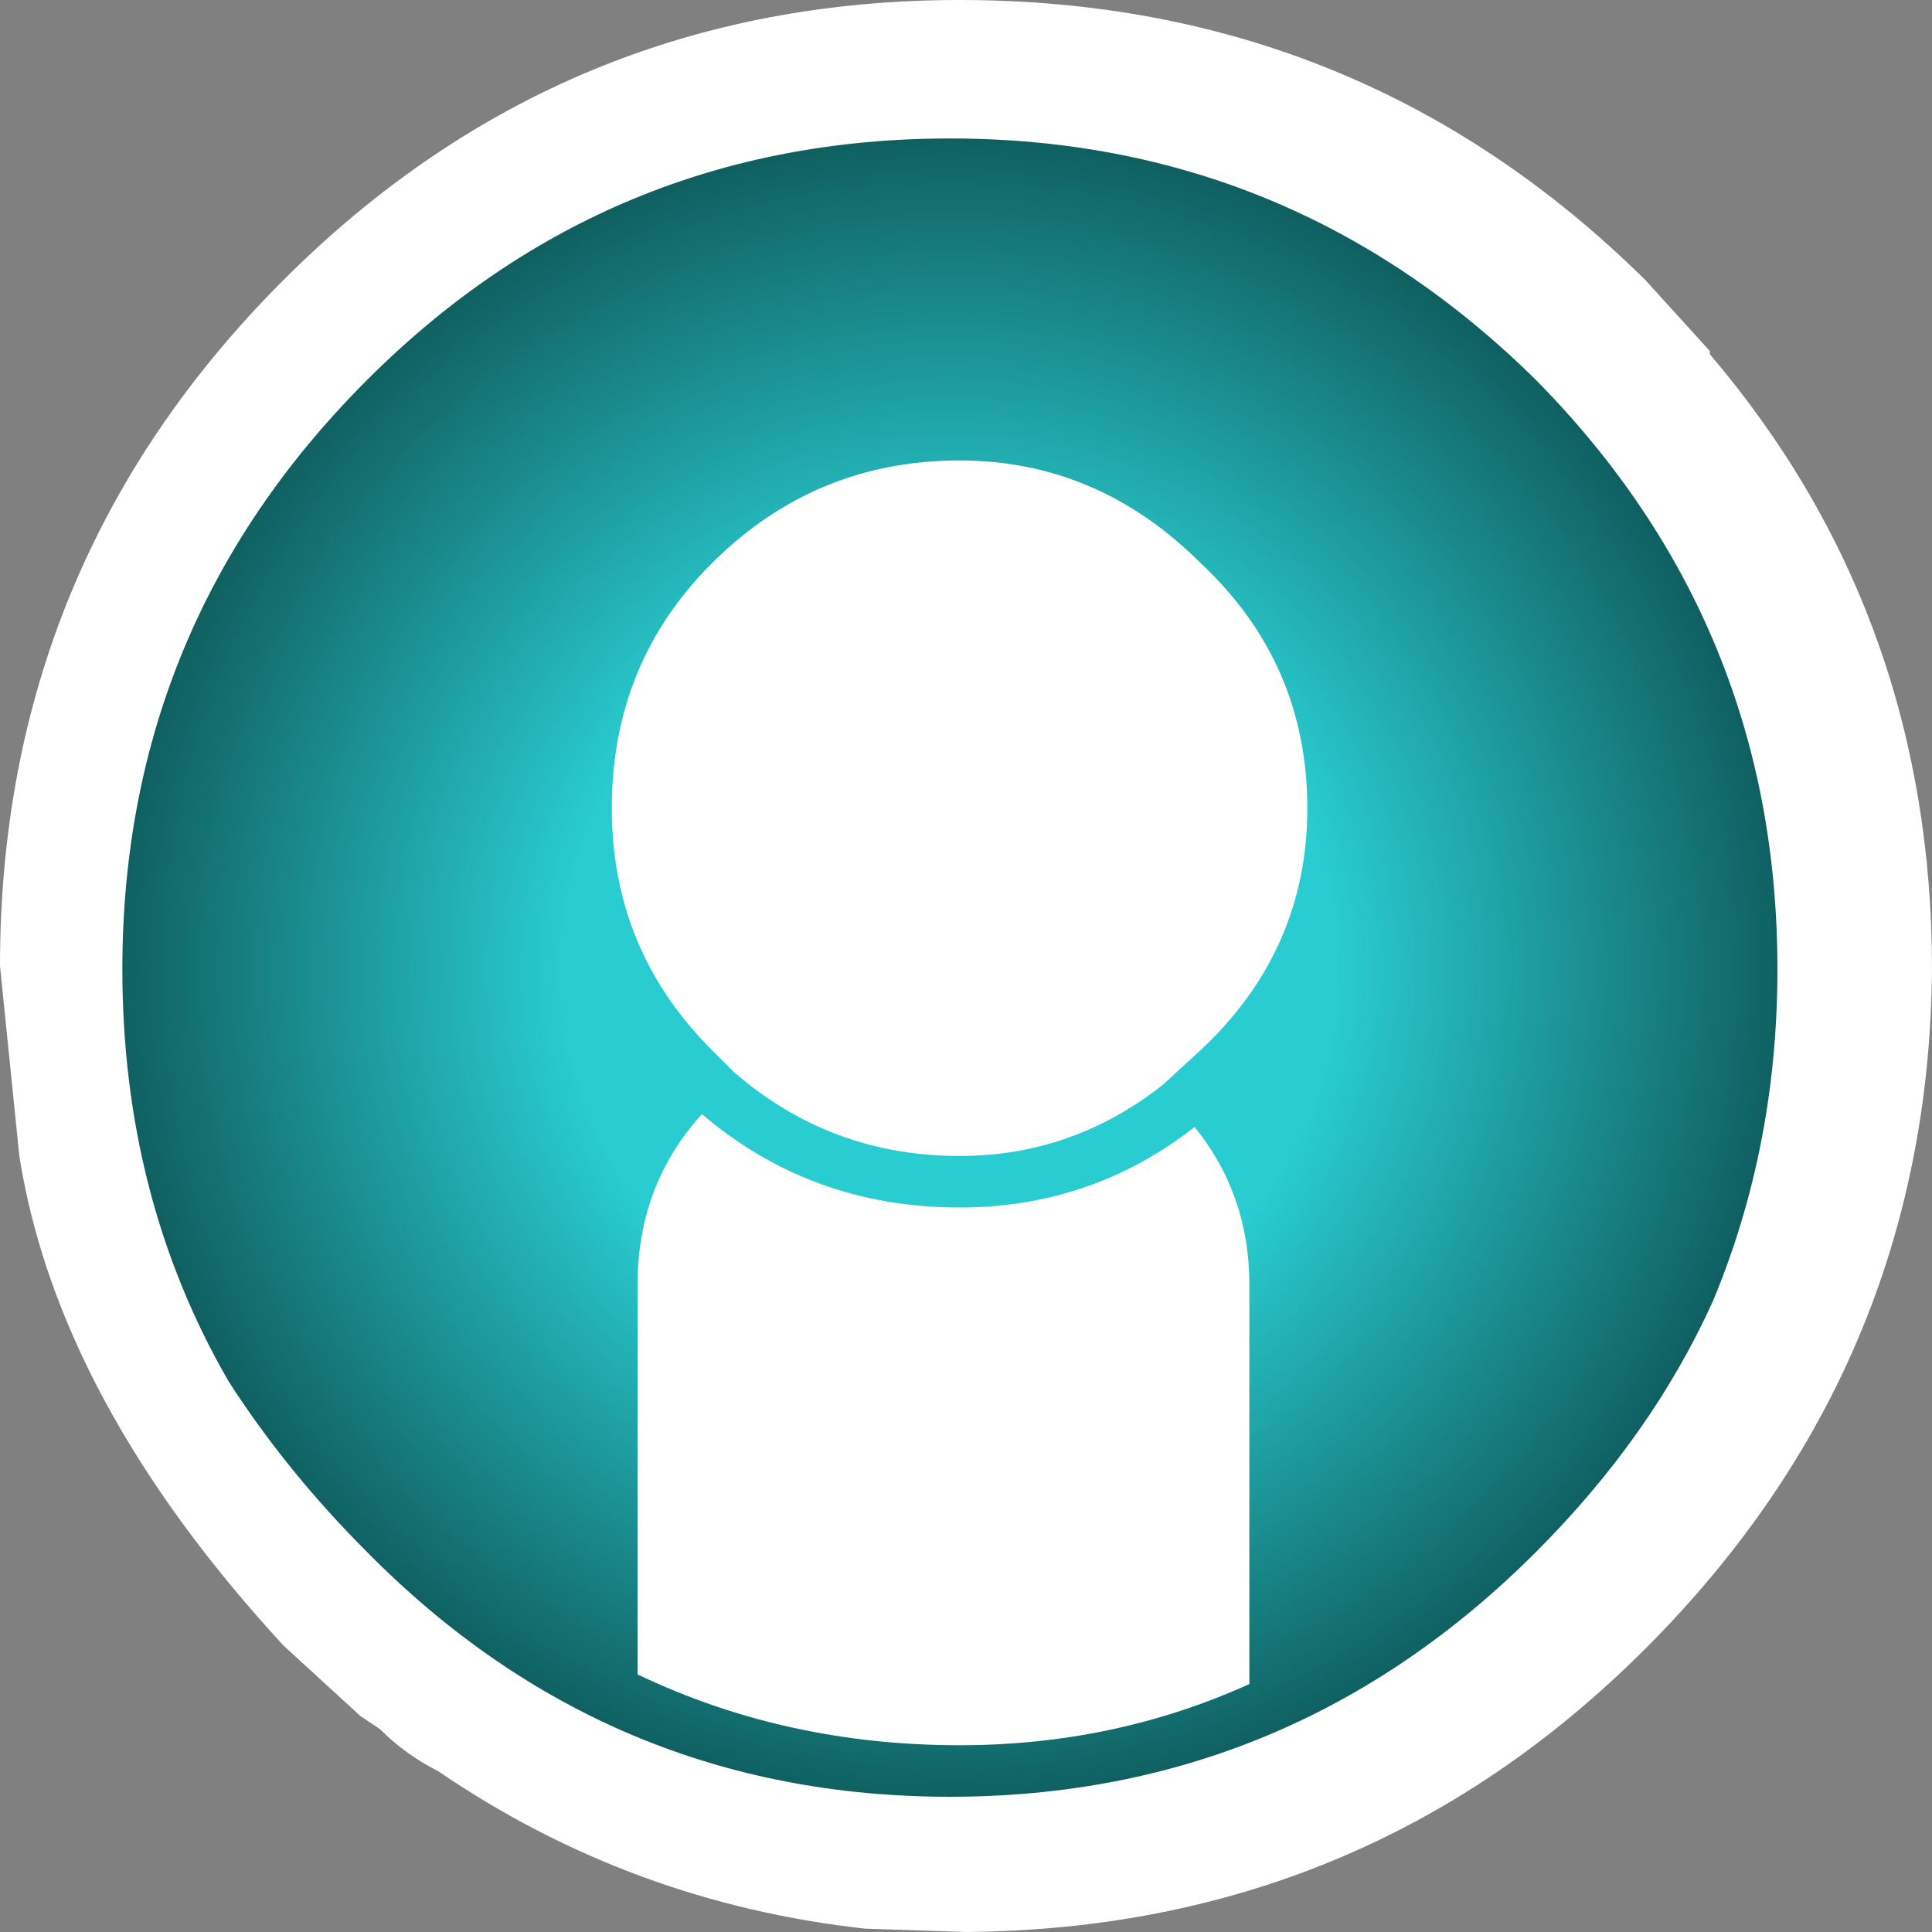 <?xml version="1.0" encoding="UTF-8" standalone="no"?>
<svg xmlns:xlink="http://www.w3.org/1999/xlink" height="30.0px" width="30.0px" xmlns="http://www.w3.org/2000/svg">
  <rect width="100%" height="100%" fill="#808080" stroke="none"/>
  <g transform="matrix(1.0, 0.0, 0.0, 1.0, 15.0, 30.0)">
    <path d="M10.55 -4.4 Q6.2 -0.05 0.0 0.0 L-1.5 -0.05 -1.55 -0.05 Q-5.2 -0.45 -8.2 -2.5 -8.7 -2.75 -9.1 -3.15 L-9.4 -3.35 -10.6 -4.45 Q-14.1 -8.25 -14.7 -12.05 L-15.0 -15.0 Q-15.0 -21.25 -10.6 -25.65 -6.25 -30.0 -0.1 -30.0 6.15 -30.0 10.55 -25.65 L11.55 -24.55 11.55 -24.5 Q15.0 -20.45 15.0 -14.95 14.95 -8.8 10.55 -4.4" fill="#ffffff" fill-rule="evenodd" stroke="none"/>
    <path d="M11.6 -9.8 Q10.65 -7.7 8.85 -5.9 5.05 -2.1 -0.25 -2.1 -5.55 -2.1 -9.3 -5.9 -10.55 -7.15 -11.45 -8.55 -13.1 -11.4 -13.1 -14.95 -13.1 -20.3 -9.3 -24.1 -5.55 -27.85 -0.25 -27.85 5.05 -27.85 8.85 -24.1 12.6 -20.3 12.6 -14.95 12.6 -12.2 11.6 -9.8" fill="url(#gradient0)" fill-rule="evenodd" stroke="none"/>
    <path d="M3.05 -13.15 Q1.65 -12.05 -0.1 -12.05 -2.1 -12.05 -3.6 -13.35 L-3.95 -13.7 Q-5.5 -15.25 -5.5 -17.45 -5.5 -19.7 -3.95 -21.25 -2.35 -22.85 -0.1 -22.85 2.05 -22.85 3.65 -21.25 5.3 -19.7 5.3 -17.45 5.3 -15.25 3.65 -13.7 L3.05 -13.15 M3.55 -12.5 Q4.4 -11.45 4.4 -10.05 L4.4 -3.85 Q2.3 -2.9 -0.1 -2.9 -2.8 -2.9 -5.1 -4.0 L-5.1 -10.05 Q-5.1 -11.6 -4.1 -12.7 -2.4 -11.25 -0.1 -11.25 1.95 -11.25 3.55 -12.5" fill="#ffffff" fill-rule="evenodd" stroke="none"/>
  </g>
  <defs>
    <radialGradient cx="0" cy="0" gradientTransform="matrix(0.021, 0.0, 0.0, 0.021, -0.25, -14.95)" gradientUnits="userSpaceOnUse" id="gradient0" r="819.2" spreadMethod="pad">
      <stop offset="0.345" stop-color="#29cdd1"/>
      <stop offset="1.0" stop-color="#001c1c"/>
    </radialGradient>
  </defs>
</svg>
